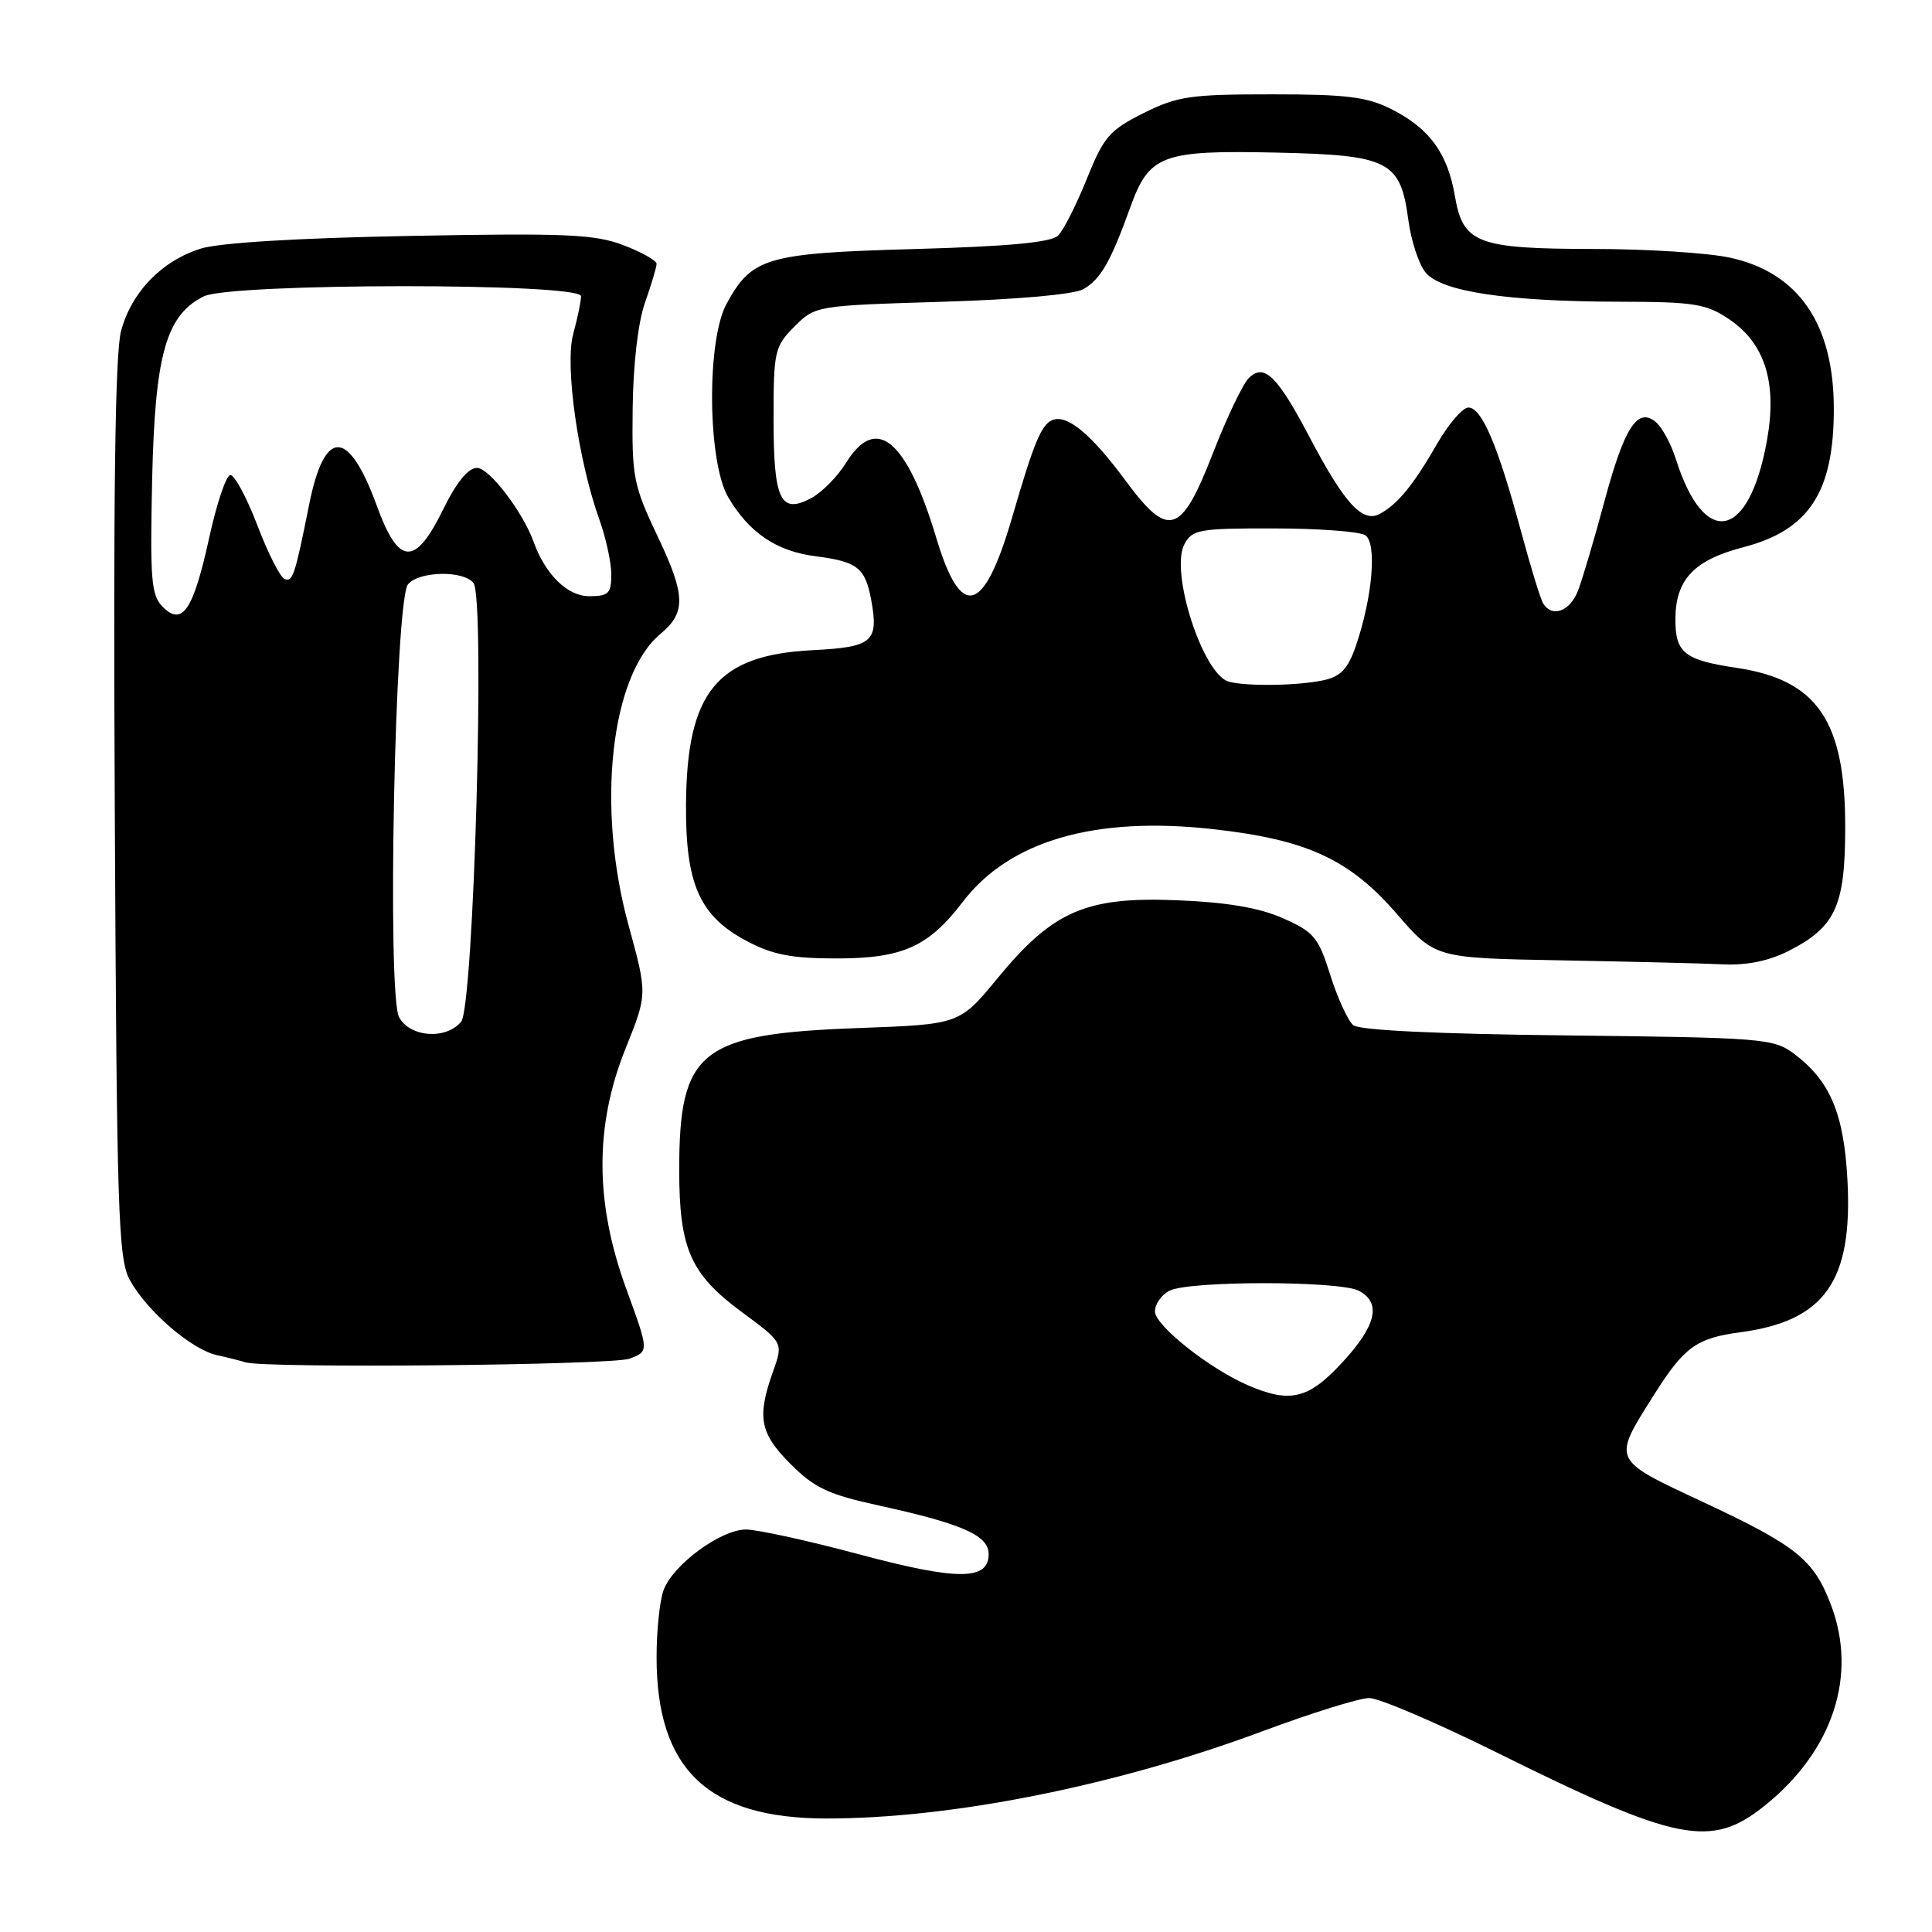 <?xml version="1.0" encoding="UTF-8" standalone="no"?>
<!DOCTYPE svg PUBLIC "-//W3C//DTD SVG 1.1//EN" "http://www.w3.org/Graphics/SVG/1.1/DTD/svg11.dtd" >
<svg xmlns="http://www.w3.org/2000/svg" xmlns:xlink="http://www.w3.org/1999/xlink" version="1.1" viewBox="0 0 256 256">
 <g >
 <path fill="currentColor"
d=" M 233.87 239.23 C 242.89 231.97 246.17 221.98 242.60 212.62 C 240.32 206.64 238.06 204.83 225.67 199.03 C 213.48 193.33 213.62 193.62 219.12 184.89 C 223.16 178.48 224.77 177.31 230.61 176.53 C 241.78 175.04 245.50 169.77 244.80 156.43 C 244.33 147.52 242.51 143.21 237.68 139.60 C 235.00 137.61 233.50 137.49 207.72 137.20 C 190.50 137.01 180.12 136.52 179.31 135.84 C 178.61 135.26 177.25 132.29 176.28 129.23 C 174.70 124.20 174.11 123.49 170.02 121.68 C 166.86 120.28 162.64 119.56 156.00 119.29 C 143.91 118.79 139.53 120.69 132.18 129.62 C 127.15 135.73 127.15 135.73 113.82 136.22 C 92.77 136.98 90.00 139.16 90.00 155.00 C 90.00 165.46 91.47 168.81 98.30 173.86 C 103.79 177.91 103.79 177.91 102.44 181.71 C 100.27 187.79 100.67 189.90 104.76 194.00 C 107.93 197.17 109.77 198.03 116.51 199.50 C 127.54 201.92 131.00 203.45 131.00 205.93 C 131.00 209.44 126.87 209.45 113.78 205.94 C 107.06 204.14 100.33 202.67 98.84 202.67 C 95.53 202.67 89.22 207.29 87.94 210.66 C 87.42 212.02 87.00 216.04 87.00 219.60 C 87.00 234.47 93.83 240.95 109.50 240.96 C 126.11 240.97 147.87 236.62 167.20 229.43 C 173.74 226.99 180.14 225.00 181.43 225.00 C 182.71 225.00 190.23 228.21 198.13 232.12 C 222.28 244.10 226.73 244.98 233.87 239.23 Z  M 83.43 180.03 C 86.00 179.05 86.00 179.05 83.00 170.83 C 78.81 159.37 78.78 149.17 82.89 138.93 C 85.79 131.73 85.79 131.73 83.29 122.62 C 78.98 106.91 80.90 89.48 87.54 83.97 C 90.90 81.18 90.84 78.87 87.21 71.22 C 83.92 64.30 83.72 63.29 83.83 54.14 C 83.90 48.26 84.54 42.71 85.47 40.08 C 86.31 37.70 87.00 35.39 87.00 34.96 C 87.00 34.52 85.02 33.41 82.61 32.49 C 78.81 31.04 75.00 30.87 54.36 31.26 C 39.36 31.54 29.04 32.17 26.58 32.95 C 21.41 34.58 17.42 38.71 16.04 43.86 C 15.25 46.80 15.00 65.66 15.21 107.27 C 15.47 160.77 15.66 166.80 17.20 169.60 C 19.46 173.73 25.38 178.83 28.77 179.57 C 30.27 179.90 31.95 180.33 32.50 180.51 C 34.98 181.34 81.14 180.90 83.43 180.03 Z  M 237.03 125.99 C 243.24 122.81 244.50 120.05 244.50 109.54 C 244.50 95.52 240.80 90.10 230.15 88.50 C 223.19 87.46 222.00 86.52 222.00 82.08 C 222.00 76.81 224.45 74.21 231.00 72.51 C 239.71 70.25 243.01 65.20 242.99 54.12 C 242.98 42.89 238.28 36.08 229.18 34.13 C 226.28 33.51 218.19 32.99 211.20 32.99 C 195.72 32.97 193.86 32.26 192.78 25.98 C 191.82 20.32 189.43 17.04 184.44 14.50 C 181.15 12.83 178.52 12.50 168.50 12.50 C 157.70 12.50 156.00 12.75 151.50 15.00 C 147.01 17.25 146.25 18.13 144.00 23.72 C 142.62 27.14 140.92 30.51 140.20 31.22 C 139.29 32.12 133.66 32.65 121.15 33.00 C 101.52 33.55 99.64 34.10 96.27 40.26 C 93.61 45.13 93.75 61.23 96.50 65.90 C 99.27 70.60 102.90 73.05 108.09 73.71 C 113.58 74.41 114.63 75.22 115.42 79.40 C 116.47 85.04 115.66 85.75 107.68 86.15 C 95.01 86.79 91.01 91.66 90.90 106.54 C 90.82 117.17 92.70 121.39 98.98 124.71 C 102.40 126.52 104.92 127.00 110.91 127.00 C 119.59 126.99 123.03 125.45 127.54 119.54 C 133.74 111.40 145.05 108.11 160.76 109.87 C 173.17 111.25 178.82 113.86 185.09 121.10 C 190.16 126.95 190.16 126.95 206.83 127.25 C 216.00 127.42 225.66 127.65 228.29 127.78 C 231.48 127.93 234.39 127.33 237.03 125.99 Z  M 165.30 183.53 C 160.20 181.31 153.08 175.66 153.04 173.79 C 153.02 172.84 153.87 171.60 154.93 171.04 C 157.45 169.69 177.55 169.69 180.07 171.04 C 183.07 172.64 182.38 175.64 177.87 180.52 C 173.37 185.40 170.94 185.98 165.30 183.53 Z  M 52.88 134.78 C 51.26 131.75 52.33 79.51 54.06 77.43 C 55.52 75.67 61.40 75.55 62.74 77.25 C 64.31 79.25 62.78 133.36 61.10 135.39 C 59.09 137.80 54.31 137.45 52.88 134.78 Z  M 21.56 80.41 C 20.04 78.89 19.87 76.85 20.16 63.59 C 20.53 46.98 22.00 41.76 27.00 39.27 C 30.59 37.49 77.00 37.46 76.99 39.25 C 76.99 39.94 76.52 42.17 75.96 44.22 C 74.81 48.35 76.59 60.95 79.43 68.88 C 80.29 71.28 81.00 74.54 81.00 76.13 C 81.00 78.64 80.63 79.00 78.07 79.00 C 75.20 79.00 72.28 76.15 70.72 71.83 C 69.27 67.80 64.83 62.00 63.20 62.00 C 62.03 62.00 60.48 63.91 58.72 67.50 C 55.00 75.09 52.82 74.97 49.93 67.02 C 46.18 56.74 43.01 56.67 40.97 66.83 C 39.08 76.25 38.80 77.10 37.73 76.74 C 37.16 76.55 35.52 73.34 34.10 69.60 C 32.67 65.86 31.05 62.87 30.50 62.95 C 29.95 63.03 28.69 66.78 27.71 71.30 C 25.61 80.87 24.16 83.02 21.56 80.41 Z  M 162.84 90.33 C 159.40 89.42 154.99 75.76 156.94 72.11 C 157.98 70.16 158.91 70.00 168.79 70.02 C 174.68 70.02 180.13 70.43 180.89 70.91 C 182.49 71.93 181.87 79.18 179.63 85.67 C 178.61 88.62 177.63 89.65 175.40 90.13 C 172.04 90.86 165.26 90.97 162.84 90.33 Z  M 204.48 79.96 C 204.12 79.39 202.78 75.00 201.49 70.21 C 198.48 59.05 196.33 54.00 194.58 54.00 C 193.82 54.00 191.96 56.14 190.46 58.75 C 187.27 64.29 185.19 66.83 182.81 68.10 C 180.54 69.32 178.14 66.70 173.57 58.01 C 169.24 49.77 167.50 48.07 165.46 50.11 C 164.67 50.90 162.54 55.36 160.73 60.02 C 156.49 70.92 154.85 71.42 149.10 63.63 C 144.59 57.53 141.42 54.90 139.48 55.65 C 138.00 56.21 137.00 58.62 134.13 68.50 C 130.37 81.42 127.36 82.26 124.07 71.30 C 120.14 58.23 116.11 54.86 112.12 61.31 C 110.99 63.13 108.92 65.24 107.51 65.99 C 103.41 68.19 102.50 66.29 102.50 55.47 C 102.50 46.51 102.64 45.91 105.27 43.27 C 108.03 40.51 108.11 40.50 124.77 39.99 C 134.75 39.69 142.32 39.02 143.54 38.32 C 145.84 37.01 147.15 34.72 149.75 27.52 C 152.28 20.50 153.91 19.89 169.15 20.22 C 184.10 20.55 185.57 21.31 186.62 29.20 C 186.98 31.90 188.00 35.01 188.89 36.10 C 190.95 38.64 199.68 39.95 214.60 39.98 C 224.49 40.00 226.08 40.25 229.10 42.29 C 233.88 45.50 235.51 50.72 234.13 58.37 C 231.76 71.55 225.84 72.76 222.06 60.83 C 221.42 58.81 220.22 56.60 219.40 55.92 C 216.97 53.90 215.22 56.63 212.56 66.56 C 211.24 71.48 209.68 76.74 209.10 78.25 C 208.04 81.01 205.67 81.89 204.48 79.96 Z "/>
</g>
</svg>
